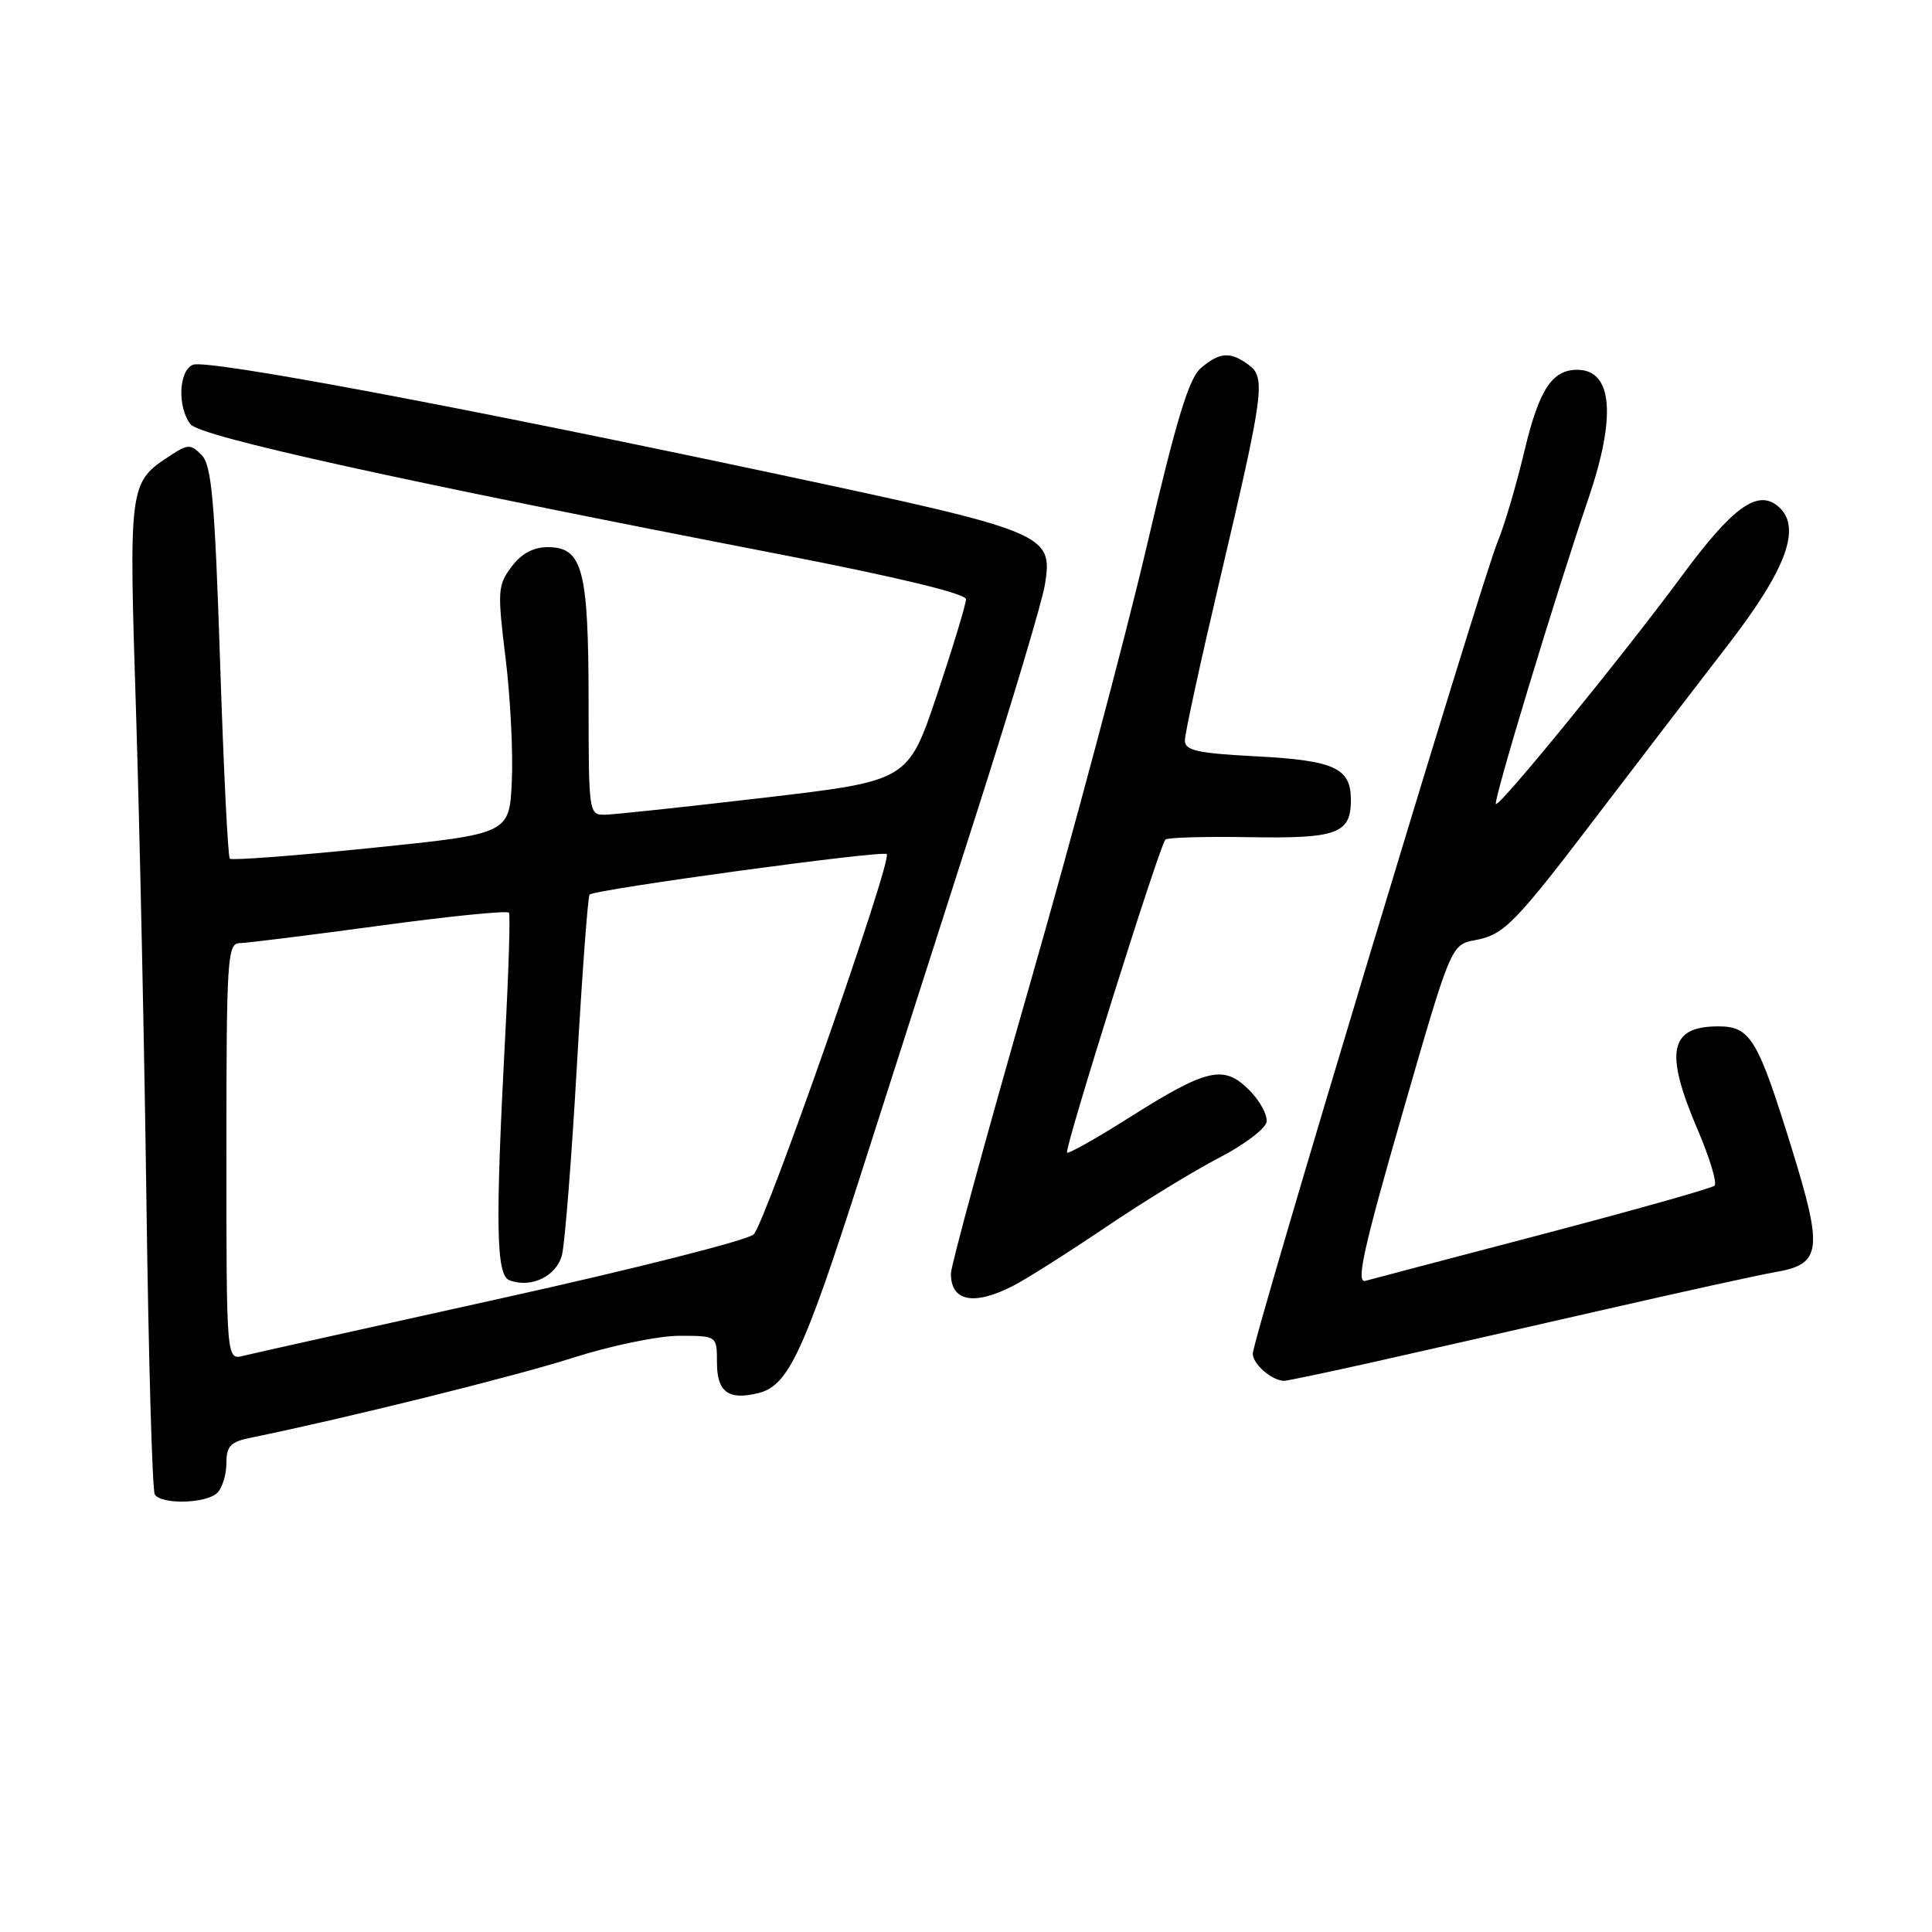<?xml version="1.0" encoding="UTF-8" standalone="no"?>
<!DOCTYPE svg PUBLIC "-//W3C//DTD SVG 1.1//EN" "http://www.w3.org/Graphics/SVG/1.1/DTD/svg11.dtd" >
<svg xmlns="http://www.w3.org/2000/svg" xmlns:xlink="http://www.w3.org/1999/xlink" version="1.1" viewBox="0 0 256 256">
 <g >
 <path fill="currentColor"
d=" M 28.80 197.80 C 29.46 197.14 30.00 195.38 30.00 193.88 C 30.00 191.61 30.54 191.05 33.25 190.50 C 45.74 187.95 68.01 182.43 75.76 179.96 C 80.91 178.31 87.24 177.00 90.01 177.00 C 95.00 177.00 95.00 177.00 95.00 180.53 C 95.00 184.46 96.53 185.59 100.53 184.58 C 104.45 183.60 106.51 179.19 114.10 155.50 C 117.97 143.40 124.89 121.80 129.48 107.50 C 134.06 93.20 138.11 79.68 138.46 77.45 C 139.53 70.75 138.80 70.45 103.21 62.87 C 60.35 53.75 27.49 47.60 25.58 48.33 C 23.68 49.06 23.47 53.94 25.25 56.22 C 26.53 57.86 52.97 63.69 103.75 73.53 C 118.89 76.47 128.00 78.67 128.00 79.40 C 128.00 80.04 126.28 85.72 124.17 92.02 C 120.33 103.46 120.33 103.46 101.42 105.68 C 91.01 106.90 81.49 107.92 80.25 107.95 C 78.01 108.00 78.00 107.91 77.99 92.75 C 77.97 75.42 77.19 72.50 72.58 72.50 C 70.66 72.50 69.08 73.36 67.77 75.11 C 65.95 77.54 65.90 78.34 66.98 87.11 C 67.62 92.27 68.00 99.65 67.82 103.50 C 67.50 110.49 67.50 110.49 49.20 112.36 C 39.13 113.39 30.69 114.03 30.45 113.78 C 30.20 113.54 29.62 101.76 29.16 87.61 C 28.45 66.18 28.04 61.61 26.71 60.29 C 25.26 58.83 24.90 58.83 22.57 60.36 C 17.07 63.96 17.06 64.05 18.03 94.50 C 18.51 109.90 19.14 139.27 19.41 159.77 C 19.69 180.27 20.18 197.49 20.51 198.02 C 21.37 199.40 27.36 199.24 28.80 197.80 Z  M 182.12 180.45 C 188.38 179.05 202.05 175.94 212.50 173.55 C 222.95 171.16 233.18 168.91 235.24 168.56 C 241.35 167.51 241.59 165.70 237.44 152.25 C 232.91 137.61 231.95 136.00 227.68 136.00 C 221.20 136.00 220.53 139.36 224.93 149.65 C 226.55 153.42 227.56 156.78 227.18 157.11 C 226.81 157.45 216.60 160.33 204.50 163.51 C 192.40 166.69 181.78 169.48 180.91 169.72 C 179.65 170.06 180.67 165.42 185.79 147.66 C 192.27 125.17 192.27 125.17 195.48 124.57 C 199.35 123.84 200.70 122.45 212.36 107.12 C 217.39 100.52 224.80 90.85 228.83 85.63 C 236.80 75.34 238.82 69.76 235.57 67.06 C 232.87 64.82 229.58 67.20 222.92 76.22 C 215.04 86.90 198.66 106.99 198.21 106.54 C 197.84 106.17 206.17 78.68 210.47 66.07 C 214.20 55.14 213.67 49.00 208.99 49.00 C 205.65 49.00 203.93 51.64 202.00 59.74 C 200.92 64.27 199.33 69.67 198.46 71.74 C 196.35 76.76 166.00 177.41 166.00 179.37 C 166.00 180.73 168.46 182.89 170.12 182.97 C 170.45 182.99 175.85 181.85 182.12 180.45 Z  M 134.30 170.35 C 136.06 169.44 141.55 165.96 146.50 162.62 C 151.45 159.27 158.20 155.14 161.50 153.43 C 164.80 151.73 167.64 149.59 167.82 148.69 C 167.99 147.79 166.96 145.87 165.52 144.43 C 162.15 141.05 159.96 141.56 149.62 148.09 C 145.29 150.83 141.58 152.92 141.39 152.73 C 140.99 152.33 153.65 112.01 154.42 111.25 C 154.69 110.97 159.70 110.83 165.54 110.93 C 177.19 111.13 179.00 110.47 179.00 106.00 C 179.00 101.76 176.85 100.77 166.48 100.22 C 158.63 99.81 157.00 99.45 157.00 98.11 C 157.00 97.23 159.07 87.72 161.59 77.00 C 167.50 51.89 167.75 50.02 165.43 48.33 C 163.02 46.56 161.63 46.65 159.14 48.75 C 157.54 50.10 155.89 55.52 151.92 72.50 C 149.09 84.60 142.11 110.78 136.39 130.68 C 130.68 150.58 126.00 167.72 126.00 168.76 C 126.00 172.47 129.06 173.05 134.30 170.35 Z  M 30.00 152.61 C 30.00 126.99 30.13 125.00 31.75 124.97 C 32.71 124.96 41.06 123.91 50.31 122.66 C 59.55 121.40 67.26 120.63 67.44 120.94 C 67.63 121.25 67.40 128.70 66.93 137.50 C 65.62 162.44 65.74 168.96 67.50 169.64 C 70.38 170.74 73.75 169.11 74.47 166.27 C 74.85 164.75 75.74 153.49 76.44 141.23 C 77.14 128.97 77.90 118.77 78.12 118.54 C 78.82 117.85 116.97 112.64 117.50 113.17 C 118.27 113.93 101.45 161.97 99.87 163.56 C 99.11 164.32 84.09 168.13 66.49 172.02 C 48.90 175.91 33.49 179.34 32.25 179.65 C 30.00 180.22 30.00 180.22 30.00 152.61 Z "/>
</g>
</svg>